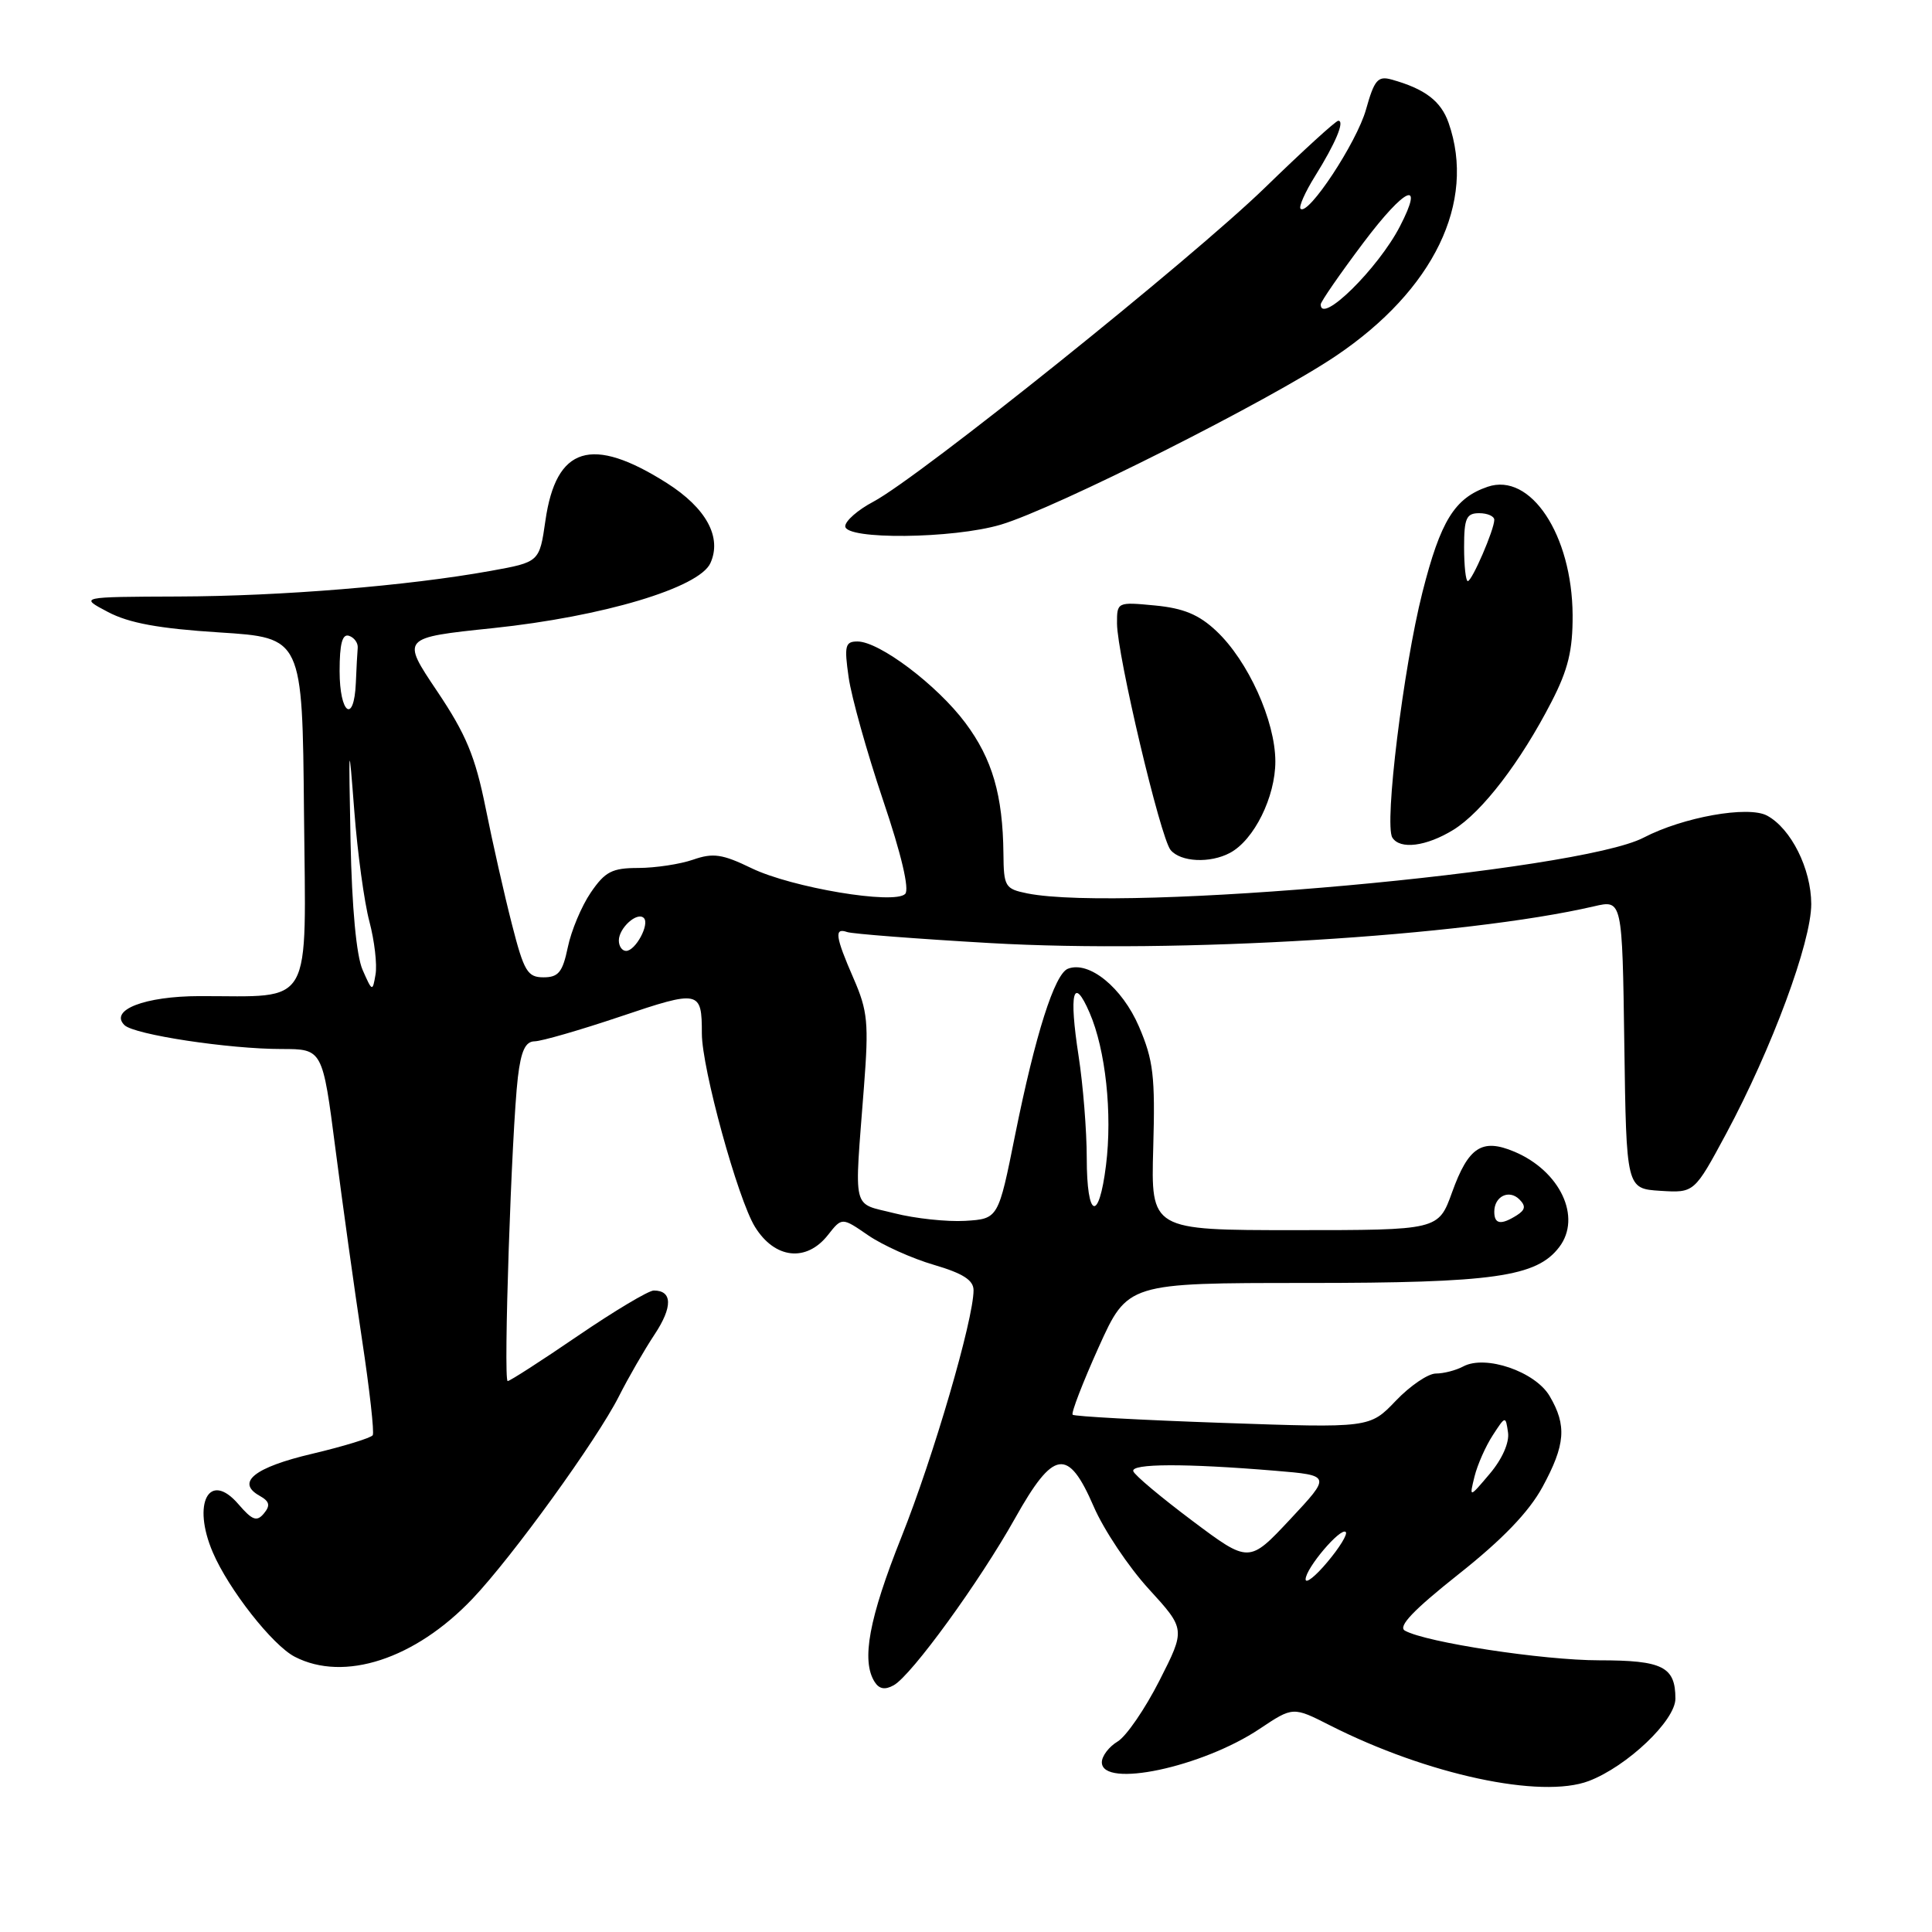 <?xml version="1.0" encoding="UTF-8" standalone="no"?>
<!DOCTYPE svg PUBLIC "-//W3C//DTD SVG 1.1//EN" "http://www.w3.org/Graphics/SVG/1.1/DTD/svg11.dtd" >
<svg xmlns="http://www.w3.org/2000/svg" xmlns:xlink="http://www.w3.org/1999/xlink" version="1.1" viewBox="0 0 256 256">
 <g >
 <path fill="currentColor"
d=" M 210.53 235.99 C 215.60 234.06 222.00 227.98 222.00 225.08 C 222.00 220.85 220.31 220.00 211.91 220.00 C 204.48 220.00 188.95 217.63 186.16 216.07 C 185.19 215.53 187.26 213.36 193.27 208.59 C 199.07 204.00 202.58 200.35 204.38 197.05 C 207.43 191.44 207.63 188.88 205.33 184.98 C 203.42 181.74 196.83 179.48 193.89 181.06 C 192.92 181.58 191.29 182.00 190.26 182.00 C 189.23 182.00 186.84 183.63 184.95 185.61 C 181.50 189.22 181.50 189.22 162.01 188.54 C 151.30 188.17 142.35 187.68 142.13 187.46 C 141.91 187.24 143.46 183.22 145.57 178.53 C 149.42 170.00 149.42 170.00 173.08 170.00 C 197.94 170.00 203.61 169.19 206.61 165.24 C 209.62 161.29 206.72 155.15 200.65 152.60 C 196.37 150.80 194.57 151.98 192.41 157.98 C 190.60 163.00 190.60 163.00 171.55 163.00 C 152.50 163.00 152.50 163.00 152.81 152.08 C 153.08 142.60 152.83 140.48 150.92 136.03 C 148.70 130.86 144.31 127.28 141.51 128.36 C 139.74 129.04 137.20 137.04 134.51 150.38 C 132.28 161.50 132.28 161.50 127.89 161.77 C 125.47 161.91 121.25 161.46 118.50 160.76 C 112.81 159.31 113.19 160.89 114.48 144.00 C 115.13 135.56 114.98 133.96 113.11 129.67 C 110.68 124.09 110.51 122.89 112.25 123.50 C 112.94 123.74 121.45 124.40 131.17 124.96 C 155.97 126.39 194.08 124.07 211.23 120.09 C 214.96 119.22 214.96 119.22 215.23 138.36 C 215.50 157.50 215.50 157.50 220.00 157.79 C 224.50 158.07 224.50 158.07 228.72 150.23 C 234.78 138.94 240.00 124.85 240.00 119.79 C 239.99 115.12 237.32 109.78 234.14 108.07 C 231.63 106.73 223.01 108.27 217.79 110.99 C 209.19 115.48 148.89 120.93 136.12 118.38 C 133.17 117.78 133.00 117.49 132.96 113.12 C 132.88 105.36 131.49 100.57 127.92 95.79 C 124.17 90.77 116.52 85.00 113.62 85.00 C 111.99 85.00 111.85 85.56 112.45 89.75 C 112.82 92.36 114.87 99.67 117.00 106.00 C 119.44 113.21 120.53 117.85 119.94 118.45 C 118.51 119.90 104.91 117.62 99.58 115.04 C 95.71 113.16 94.48 112.99 91.84 113.91 C 90.11 114.51 86.86 115.00 84.60 115.01 C 81.10 115.01 80.18 115.49 78.28 118.27 C 77.06 120.06 75.69 123.32 75.24 125.51 C 74.55 128.82 74.00 129.50 72.02 129.50 C 69.90 129.50 69.43 128.72 67.84 122.50 C 66.85 118.65 65.28 111.71 64.35 107.07 C 62.97 100.22 61.76 97.30 57.91 91.57 C 53.16 84.50 53.16 84.50 65.33 83.23 C 79.89 81.70 92.64 77.89 94.13 74.62 C 95.69 71.19 93.58 67.32 88.35 64.00 C 78.39 57.69 73.68 59.15 72.27 68.99 C 71.48 74.48 71.48 74.48 64.99 75.65 C 54.00 77.63 37.27 79.00 23.58 79.04 C 10.50 79.09 10.50 79.09 14.30 81.09 C 17.08 82.56 21.05 83.29 29.08 83.80 C 40.07 84.50 40.07 84.50 40.28 107.66 C 40.53 133.98 41.68 131.97 26.44 131.99 C 19.18 132.00 14.44 133.84 16.50 135.84 C 17.79 137.10 30.32 139.00 37.31 139.00 C 42.74 139.00 42.74 139.00 44.45 152.25 C 45.39 159.54 46.97 170.90 47.97 177.50 C 48.97 184.10 49.61 189.80 49.39 190.17 C 49.17 190.53 45.56 191.64 41.38 192.63 C 33.71 194.43 31.22 196.42 34.40 198.20 C 35.72 198.94 35.85 199.48 34.97 200.54 C 34.03 201.67 33.44 201.46 31.58 199.30 C 27.72 194.82 25.41 199.20 28.20 205.70 C 30.29 210.59 36.11 218.01 39.06 219.53 C 45.60 222.91 55.01 219.84 62.62 211.83 C 67.90 206.27 79.08 190.81 82.01 185.02 C 83.25 182.56 85.38 178.87 86.73 176.83 C 89.15 173.18 89.11 171.00 86.63 171.00 C 85.94 171.00 81.42 173.70 76.58 177.00 C 71.75 180.30 67.56 183.00 67.27 183.00 C 66.67 183.00 67.79 149.79 68.62 142.75 C 69.04 139.23 69.62 138.00 70.84 137.98 C 71.75 137.97 76.87 136.49 82.22 134.69 C 92.69 131.16 93.00 131.22 93.00 136.95 C 93.00 141.55 97.76 158.88 100.04 162.57 C 102.66 166.81 106.85 167.28 109.71 163.64 C 111.56 161.29 111.56 161.29 115.03 163.68 C 116.94 164.99 120.86 166.76 123.75 167.60 C 127.60 168.73 129.00 169.63 129.00 170.96 C 129.00 174.85 123.69 193.03 119.45 203.65 C 115.14 214.46 114.10 220.04 115.90 222.87 C 116.50 223.81 117.27 223.95 118.43 223.30 C 120.79 221.98 129.78 209.61 134.50 201.18 C 139.62 192.05 141.52 191.77 144.92 199.62 C 146.25 202.70 149.53 207.61 152.21 210.54 C 157.09 215.88 157.09 215.88 153.63 222.69 C 151.73 226.43 149.24 230.07 148.09 230.76 C 146.94 231.45 146.00 232.69 146.00 233.51 C 146.00 236.99 159.30 234.17 166.91 229.08 C 171.33 226.13 171.33 226.13 176.25 228.63 C 189.14 235.16 204.20 238.39 210.53 235.99 Z  M 162.98 113.01 C 166.17 111.31 169.00 105.59 168.99 100.88 C 168.98 95.52 165.37 87.55 161.17 83.61 C 158.87 81.44 156.82 80.59 153.05 80.23 C 148.04 79.75 148.00 79.77 148.01 82.62 C 148.03 86.77 153.76 111.01 155.11 112.63 C 156.44 114.23 160.34 114.42 162.98 113.01 Z  M 192.59 109.95 C 196.40 107.59 201.49 100.95 205.58 93.00 C 207.79 88.72 208.40 86.17 208.38 81.50 C 208.31 70.87 202.81 62.56 197.12 64.50 C 192.74 66.00 190.88 69.01 188.48 78.48 C 185.95 88.47 183.40 109.22 184.49 110.98 C 185.50 112.61 189.00 112.16 192.59 109.95 Z  M 132.61 69.52 C 139.82 67.38 168.23 53.08 177.00 47.17 C 189.98 38.43 195.62 26.80 191.95 16.29 C 190.94 13.39 188.81 11.77 184.39 10.54 C 182.57 10.03 182.10 10.59 181.00 14.52 C 179.78 18.87 173.33 28.66 172.33 27.66 C 172.07 27.40 172.93 25.46 174.25 23.34 C 176.97 18.98 178.22 16.00 177.33 16.00 C 177.00 16.00 172.63 19.99 167.62 24.86 C 157.84 34.36 121.87 63.21 115.72 66.48 C 113.67 67.56 112.00 69.03 112.00 69.73 C 112.00 71.54 126.28 71.40 132.61 69.52 Z  M 173.00 209.27 C 173.00 207.81 177.66 202.32 178.32 203.00 C 178.59 203.28 177.50 205.06 175.90 206.96 C 174.31 208.87 173.00 209.90 173.00 209.27 Z  M 158.00 201.52 C 153.88 198.43 150.35 195.48 150.17 194.95 C 149.80 193.92 157.03 193.89 168.95 194.88 C 176.39 195.50 176.39 195.50 170.95 201.32 C 165.50 207.14 165.50 207.14 158.00 201.52 Z  M 195.38 195.65 C 195.77 194.08 196.86 191.62 197.80 190.18 C 199.48 187.59 199.50 187.59 199.82 189.80 C 200.02 191.14 199.05 193.33 197.41 195.27 C 194.68 198.50 194.68 198.50 195.38 195.65 Z  M 198.00 160.56 C 198.00 158.52 199.96 157.56 201.33 158.93 C 202.20 159.80 202.12 160.31 200.99 161.03 C 198.88 162.36 198.00 162.22 198.00 160.56 Z  M 144.00 153.44 C 144.00 149.83 143.51 143.75 142.92 139.93 C 141.62 131.53 142.21 129.19 144.37 134.18 C 146.50 139.08 147.41 147.55 146.55 154.41 C 145.60 162.06 144.00 161.46 144.00 153.44 Z  M 48.04 128.50 C 47.22 126.62 46.63 120.28 46.45 111.50 C 46.19 98.07 46.21 97.91 46.95 107.50 C 47.37 113.00 48.27 119.58 48.95 122.12 C 49.62 124.66 49.99 127.81 49.76 129.12 C 49.37 131.44 49.32 131.42 48.04 128.50 Z  M 82.00 124.62 C 82.00 122.96 84.43 120.77 85.31 121.64 C 86.12 122.45 84.21 126.00 82.96 126.00 C 82.43 126.00 82.00 125.38 82.00 124.62 Z  M 45.00 88.92 C 45.00 85.29 45.36 83.95 46.25 84.25 C 46.94 84.48 47.45 85.19 47.40 85.83 C 47.34 86.47 47.23 88.58 47.15 90.50 C 46.91 96.00 45.00 94.59 45.00 88.92 Z  M 194.00 72.50 C 194.00 68.67 194.30 68.00 196.00 68.00 C 197.10 68.00 198.00 68.40 198.00 68.88 C 198.00 70.18 195.05 77.00 194.49 77.00 C 194.22 77.00 194.00 74.97 194.00 72.50 Z  M 175.00 40.34 C 175.00 39.98 177.56 36.28 180.68 32.13 C 186.20 24.80 188.78 23.65 185.50 29.99 C 182.62 35.57 175.00 43.07 175.00 40.34 Z "/>
</g>
</svg>